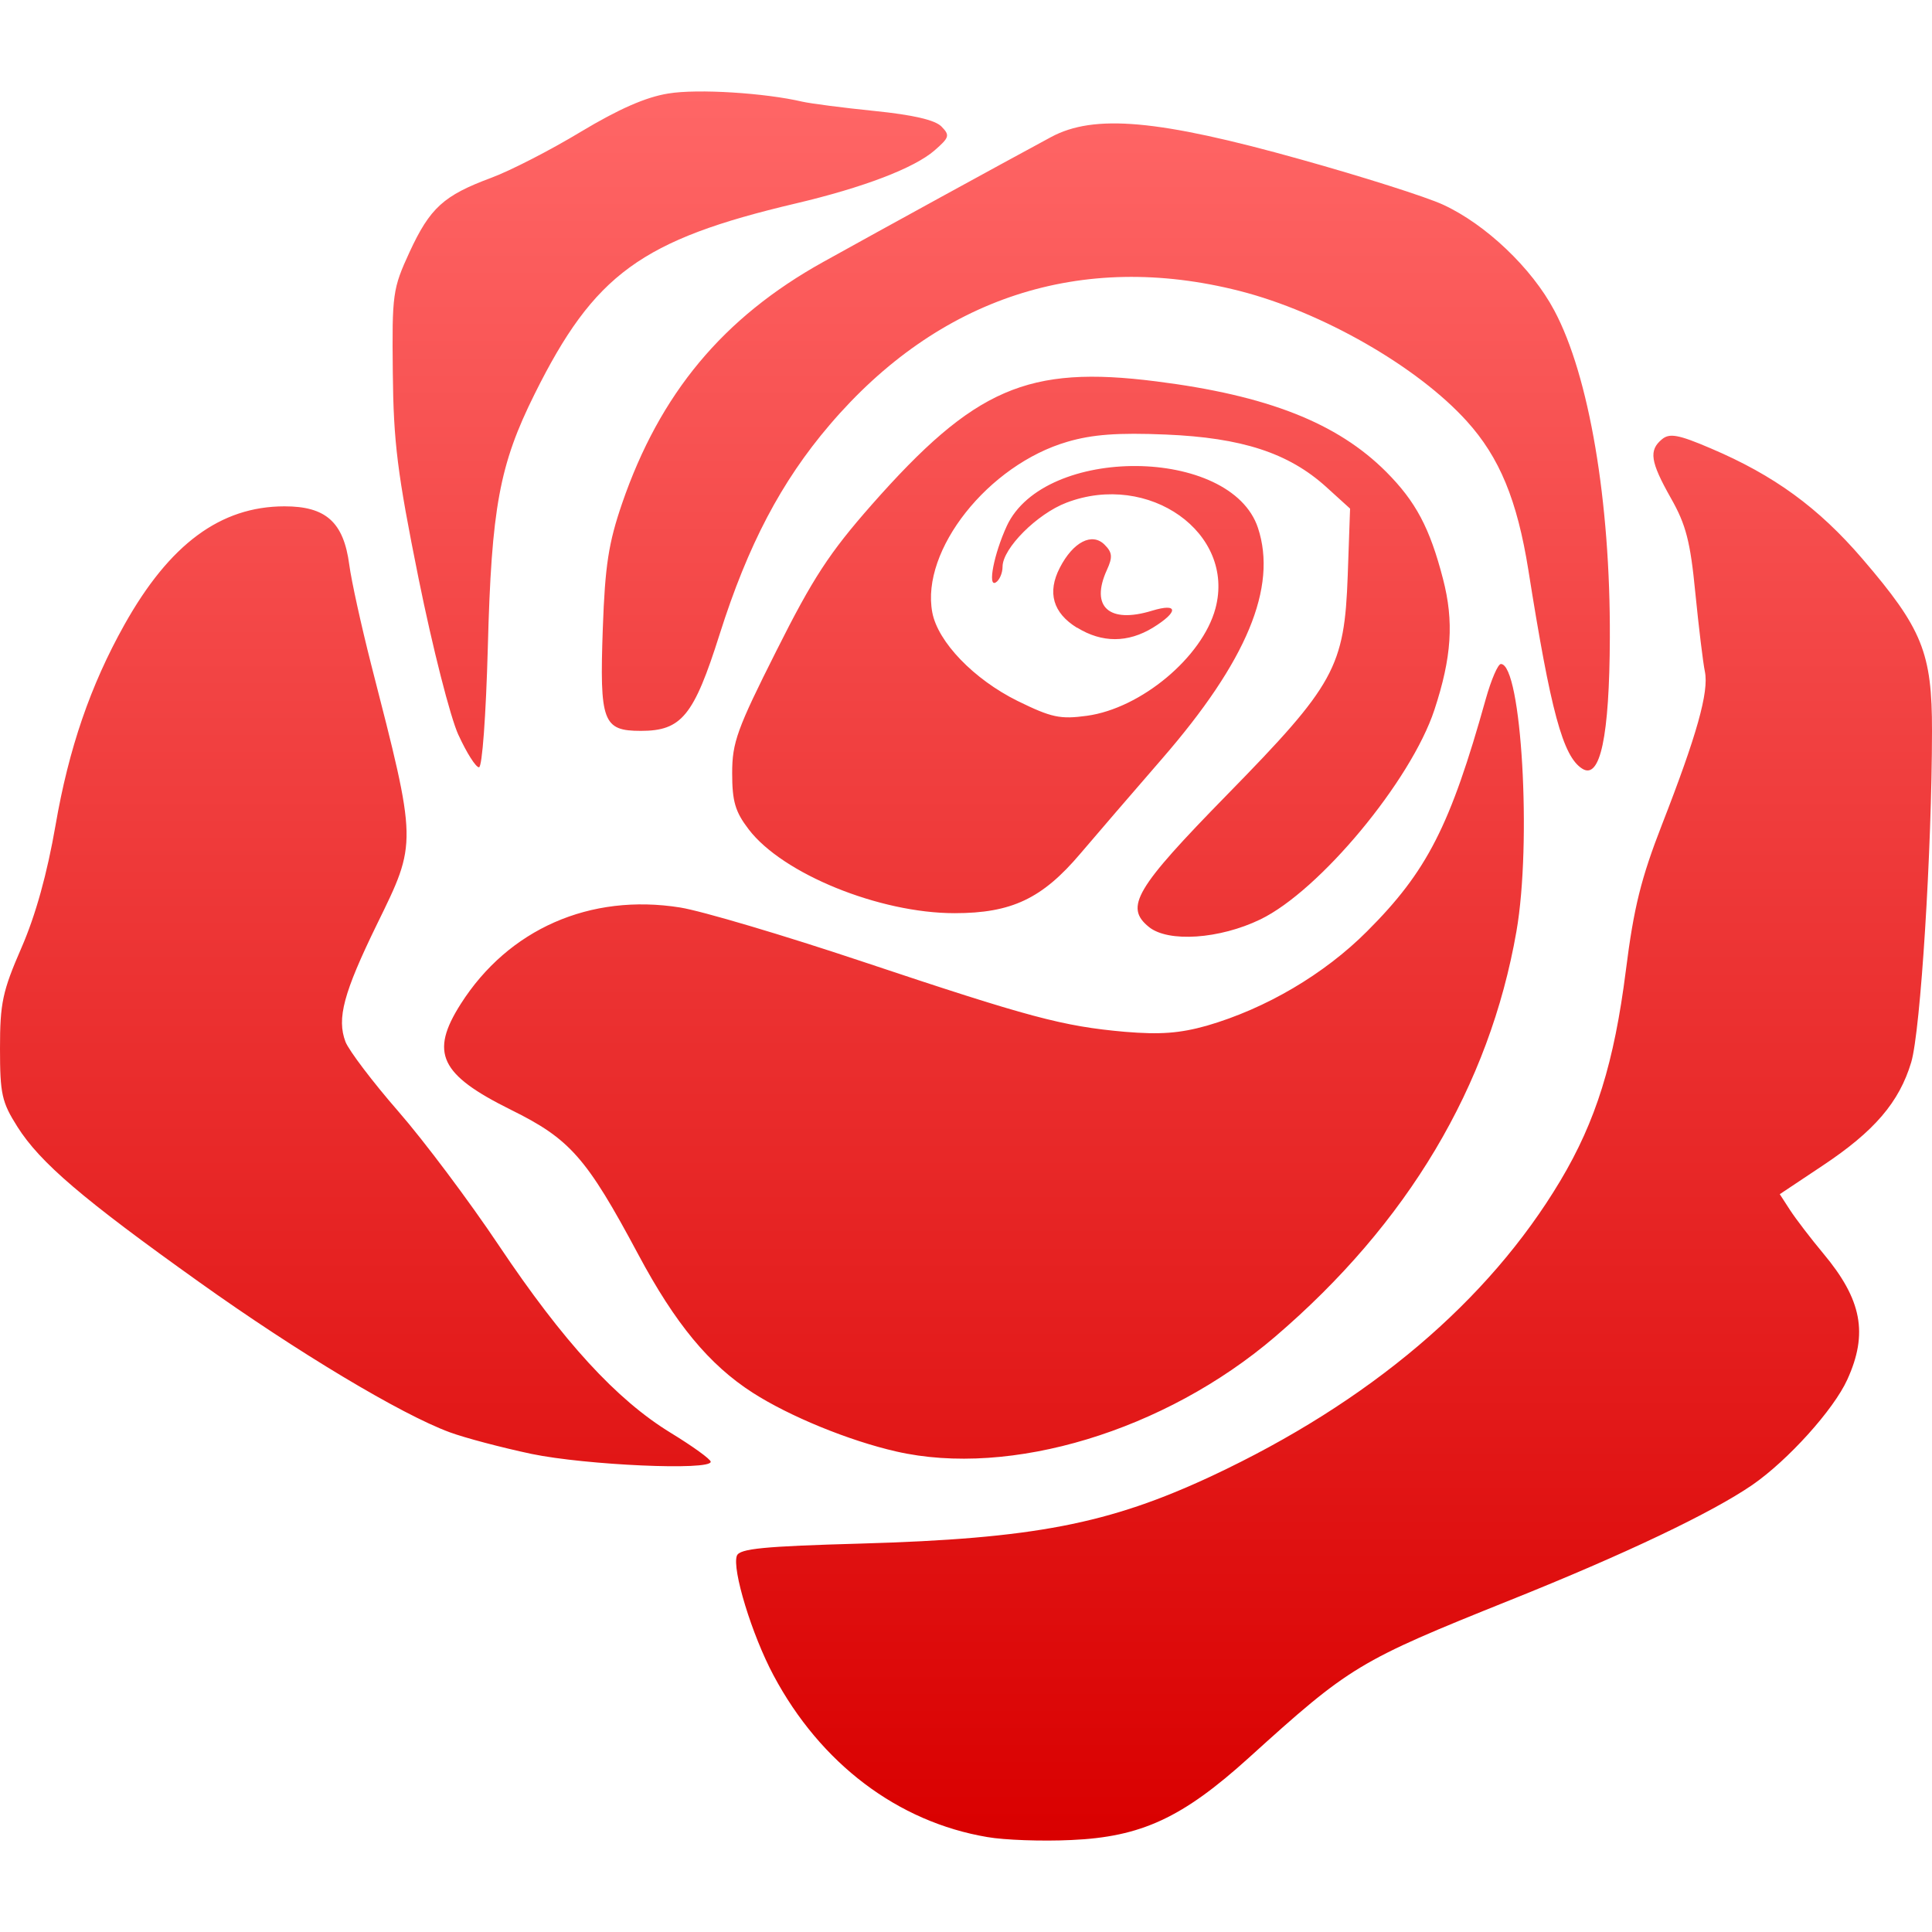 <svg xmlns="http://www.w3.org/2000/svg" xmlns:xlink="http://www.w3.org/1999/xlink" width="64" height="64" viewBox="0 0 64 64" version="1.1">
<defs>
<linearGradient id="linear0" gradientUnits="userSpaceOnUse" x1="0" y1="0" x2="0" y2="1" gradientTransform="matrix(64,0,0,57.941,0,3.031)">
<stop offset="0" style="stop-color:#ff6666;stop-opacity:1;"/>
<stop offset="1" style="stop-color:#d90000;stop-opacity:1;"/>
</linearGradient>
</defs>
<g id="surface1">
<path style=" stroke:none;fill-rule:nonzero;fill:url(#linear0);" d="M 32.707 60.855 C 29.738 60.355 27.18 58.418 25.625 55.5 C 24.906 54.156 24.242 51.977 24.41 51.535 C 24.5 51.301 25.289 51.223 28.516 51.133 C 34.242 50.969 36.73 50.488 40.156 48.887 C 45.355 46.449 49.301 43.109 51.684 39.121 C 52.867 37.141 53.473 35.195 53.859 32.145 C 54.121 30.066 54.359 29.105 55.055 27.316 C 56.211 24.352 56.613 22.918 56.477 22.25 C 56.414 21.949 56.273 20.773 56.16 19.641 C 55.996 17.949 55.852 17.383 55.352 16.504 C 54.668 15.293 54.613 14.918 55.055 14.551 C 55.305 14.344 55.594 14.391 56.676 14.855 C 58.77 15.746 60.238 16.816 61.695 18.512 C 63.68 20.824 64.004 21.621 64 24.219 C 63.996 28.18 63.621 34.152 63.312 35.188 C 62.914 36.512 62.094 37.473 60.371 38.617 L 58.957 39.559 L 59.301 40.09 C 59.492 40.383 59.988 41.031 60.402 41.527 C 61.676 43.051 61.891 44.172 61.195 45.699 C 60.742 46.699 59.223 48.379 58.047 49.191 C 56.703 50.113 53.844 51.477 50.023 53.008 C 44.992 55.027 44.727 55.188 41.363 58.234 C 39.168 60.219 37.801 60.852 35.488 60.953 C 34.512 61 33.262 60.953 32.707 60.855 Z M 17.613 48.164 C 16.617 47.953 15.391 47.629 14.895 47.445 C 13.285 46.852 9.84 44.785 6.602 42.473 C 2.734 39.715 1.328 38.512 0.578 37.328 C 0.059 36.508 0 36.242 0 34.727 C 0 33.23 0.082 32.84 0.711 31.395 C 1.184 30.309 1.562 28.938 1.84 27.336 C 2.277 24.801 2.992 22.711 4.121 20.695 C 5.617 18.023 7.305 16.777 9.418 16.773 C 10.797 16.77 11.383 17.297 11.57 18.707 C 11.641 19.246 11.969 20.73 12.293 22.004 C 13.828 27.984 13.824 27.887 12.488 30.617 C 11.379 32.891 11.152 33.738 11.445 34.512 C 11.559 34.801 12.344 35.84 13.195 36.816 C 14.043 37.789 15.547 39.793 16.531 41.266 C 18.664 44.449 20.422 46.367 22.219 47.465 C 22.941 47.906 23.539 48.336 23.543 48.422 C 23.555 48.723 19.41 48.535 17.613 48.164 Z M 29.688 48.082 C 28.117 47.723 26.152 46.918 24.93 46.133 C 23.496 45.211 22.371 43.855 21.141 41.551 C 19.426 38.344 18.883 37.73 16.922 36.762 C 14.574 35.598 14.23 34.879 15.262 33.258 C 16.84 30.777 19.547 29.586 22.531 30.062 C 23.246 30.176 25.969 30.984 28.574 31.855 C 34.117 33.707 35.199 33.996 37.262 34.18 C 38.434 34.277 39.078 34.23 39.98 33.977 C 41.934 33.41 43.867 32.273 45.285 30.852 C 47.273 28.867 48.043 27.359 49.219 23.152 C 49.398 22.516 49.621 21.996 49.719 21.996 C 50.402 21.996 50.746 27.922 50.234 30.852 C 49.34 35.98 46.633 40.523 42.234 44.285 C 38.586 47.402 33.473 48.949 29.688 48.082 Z M 38.059 30.707 C 37.246 30.047 37.605 29.438 40.648 26.328 C 44.219 22.68 44.535 22.105 44.645 19.07 L 44.723 16.848 L 43.926 16.125 C 42.684 15.004 41.137 14.5 38.621 14.395 C 37.031 14.328 36.191 14.391 35.363 14.633 C 32.738 15.395 30.496 18.227 30.883 20.285 C 31.066 21.266 32.262 22.504 33.707 23.219 C 34.836 23.773 35.121 23.832 36.008 23.711 C 37.797 23.465 39.828 21.77 40.262 20.16 C 40.938 17.656 38.055 15.609 35.328 16.652 C 34.352 17.023 33.211 18.168 33.211 18.773 C 33.211 18.984 33.109 19.219 32.988 19.293 C 32.707 19.469 32.926 18.348 33.352 17.422 C 34.598 14.742 40.781 14.789 41.672 17.488 C 42.32 19.453 41.301 21.902 38.496 25.133 C 37.527 26.25 36.305 27.668 35.785 28.281 C 34.523 29.77 33.508 30.25 31.621 30.25 C 29.129 30.25 25.922 28.945 24.801 27.473 C 24.355 26.891 24.254 26.547 24.254 25.613 C 24.254 24.594 24.414 24.152 25.719 21.559 C 26.926 19.152 27.473 18.316 28.871 16.727 C 32.281 12.859 34.043 12.094 38.297 12.633 C 41.984 13.098 44.297 14.008 45.918 15.629 C 46.898 16.613 47.363 17.484 47.801 19.176 C 48.168 20.586 48.09 21.773 47.516 23.516 C 46.742 25.863 43.715 29.508 41.75 30.457 C 40.402 31.109 38.699 31.227 38.059 30.707 Z M 52.41 25.461 C 51.773 25.055 51.371 23.57 50.629 18.883 C 50.258 16.566 49.676 15.152 48.59 13.953 C 46.961 12.148 43.793 10.332 41.059 9.637 C 35.82 8.305 31.086 9.852 27.484 14.074 C 25.879 15.953 24.777 18.051 23.84 21.008 C 22.984 23.715 22.578 24.211 21.23 24.211 C 19.969 24.211 19.859 23.914 19.969 20.809 C 20.043 18.734 20.16 17.984 20.605 16.684 C 21.859 13.035 23.953 10.52 27.273 8.676 C 29.297 7.551 33.133 5.449 34.82 4.539 C 36.246 3.773 38.375 3.961 43.074 5.277 C 45.121 5.848 47.25 6.523 47.805 6.781 C 49.215 7.43 50.742 8.879 51.488 10.285 C 52.641 12.441 53.348 16.609 53.328 21.133 C 53.316 24.402 53.008 25.848 52.41 25.461 Z M 15.188 24.352 C 14.914 23.754 14.332 21.461 13.867 19.168 C 13.16 15.664 13.035 14.652 13.012 12.336 C 12.984 9.73 13.008 9.566 13.566 8.352 C 14.246 6.883 14.695 6.477 16.27 5.891 C 16.898 5.66 18.234 4.973 19.238 4.367 C 20.5 3.609 21.398 3.215 22.137 3.098 C 23.113 2.934 25.359 3.082 26.574 3.367 C 26.848 3.43 27.926 3.57 28.969 3.676 C 30.242 3.805 30.969 3.973 31.184 4.188 C 31.473 4.484 31.453 4.551 30.957 4.984 C 30.281 5.57 28.602 6.211 26.367 6.738 C 21.242 7.945 19.684 9.082 17.711 13.051 C 16.543 15.395 16.281 16.82 16.16 21.441 C 16.098 23.711 15.973 25.418 15.867 25.418 C 15.762 25.418 15.457 24.938 15.188 24.348 Z M 35.68 20.797 C 34.879 20.305 34.684 19.625 35.109 18.805 C 35.547 17.953 36.176 17.629 36.59 18.043 C 36.848 18.301 36.863 18.453 36.668 18.879 C 36.109 20.102 36.738 20.668 38.164 20.23 C 39.035 19.965 39.051 20.262 38.191 20.793 C 37.363 21.297 36.508 21.301 35.684 20.793 Z M 35.68 20.797 "/>
</g>
</svg>
